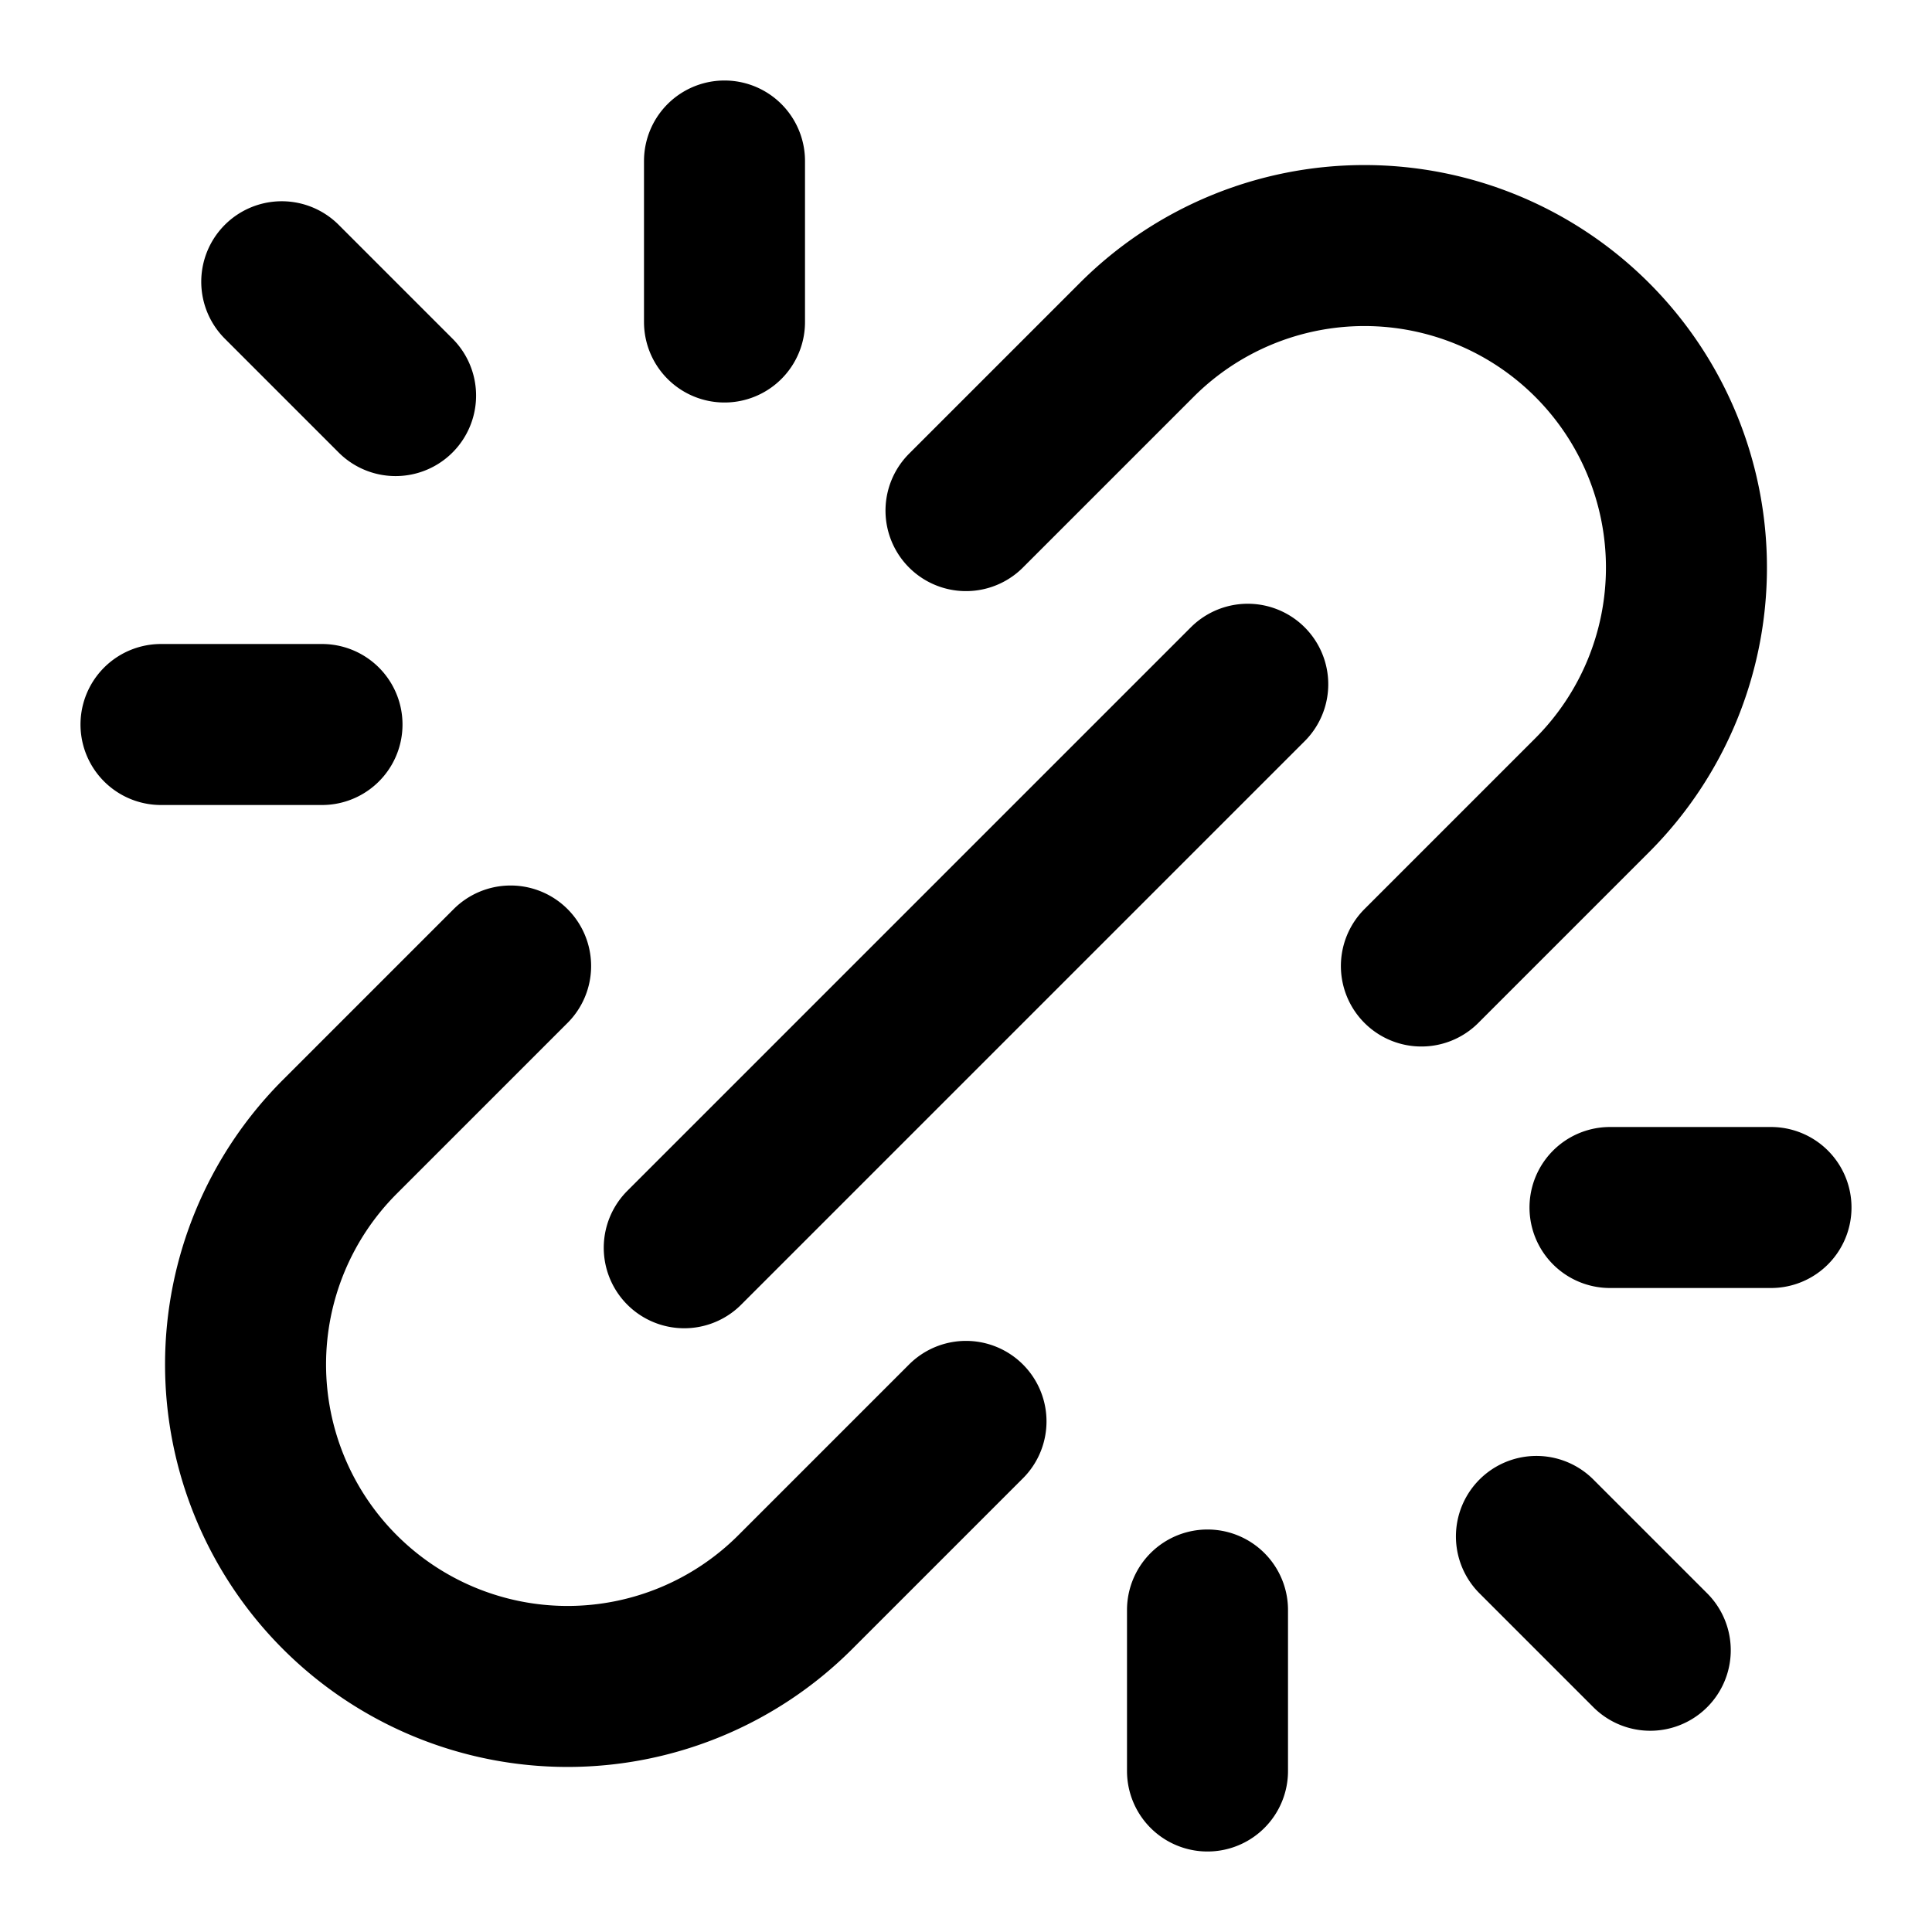 <svg fill="none" xmlns="http://www.w3.org/2000/svg" viewBox="0 0 24 24"><path d="m8.5 15.5 7-7M9 4V2m6 18v2M4 9H2m18 6h2M4.914 4.914 3.5 3.5m15.586 15.586L20.5 20.5M12 17.657l-2.121 2.121a4 4 0 1 1-5.657-5.657L6.343 12m11.314 0 2.121-2.121a4 4 0 0 0-5.657-5.657L12 6.343" stroke="currentColor" stroke-width="2" stroke-linecap="round" stroke-linejoin="round"/></svg>